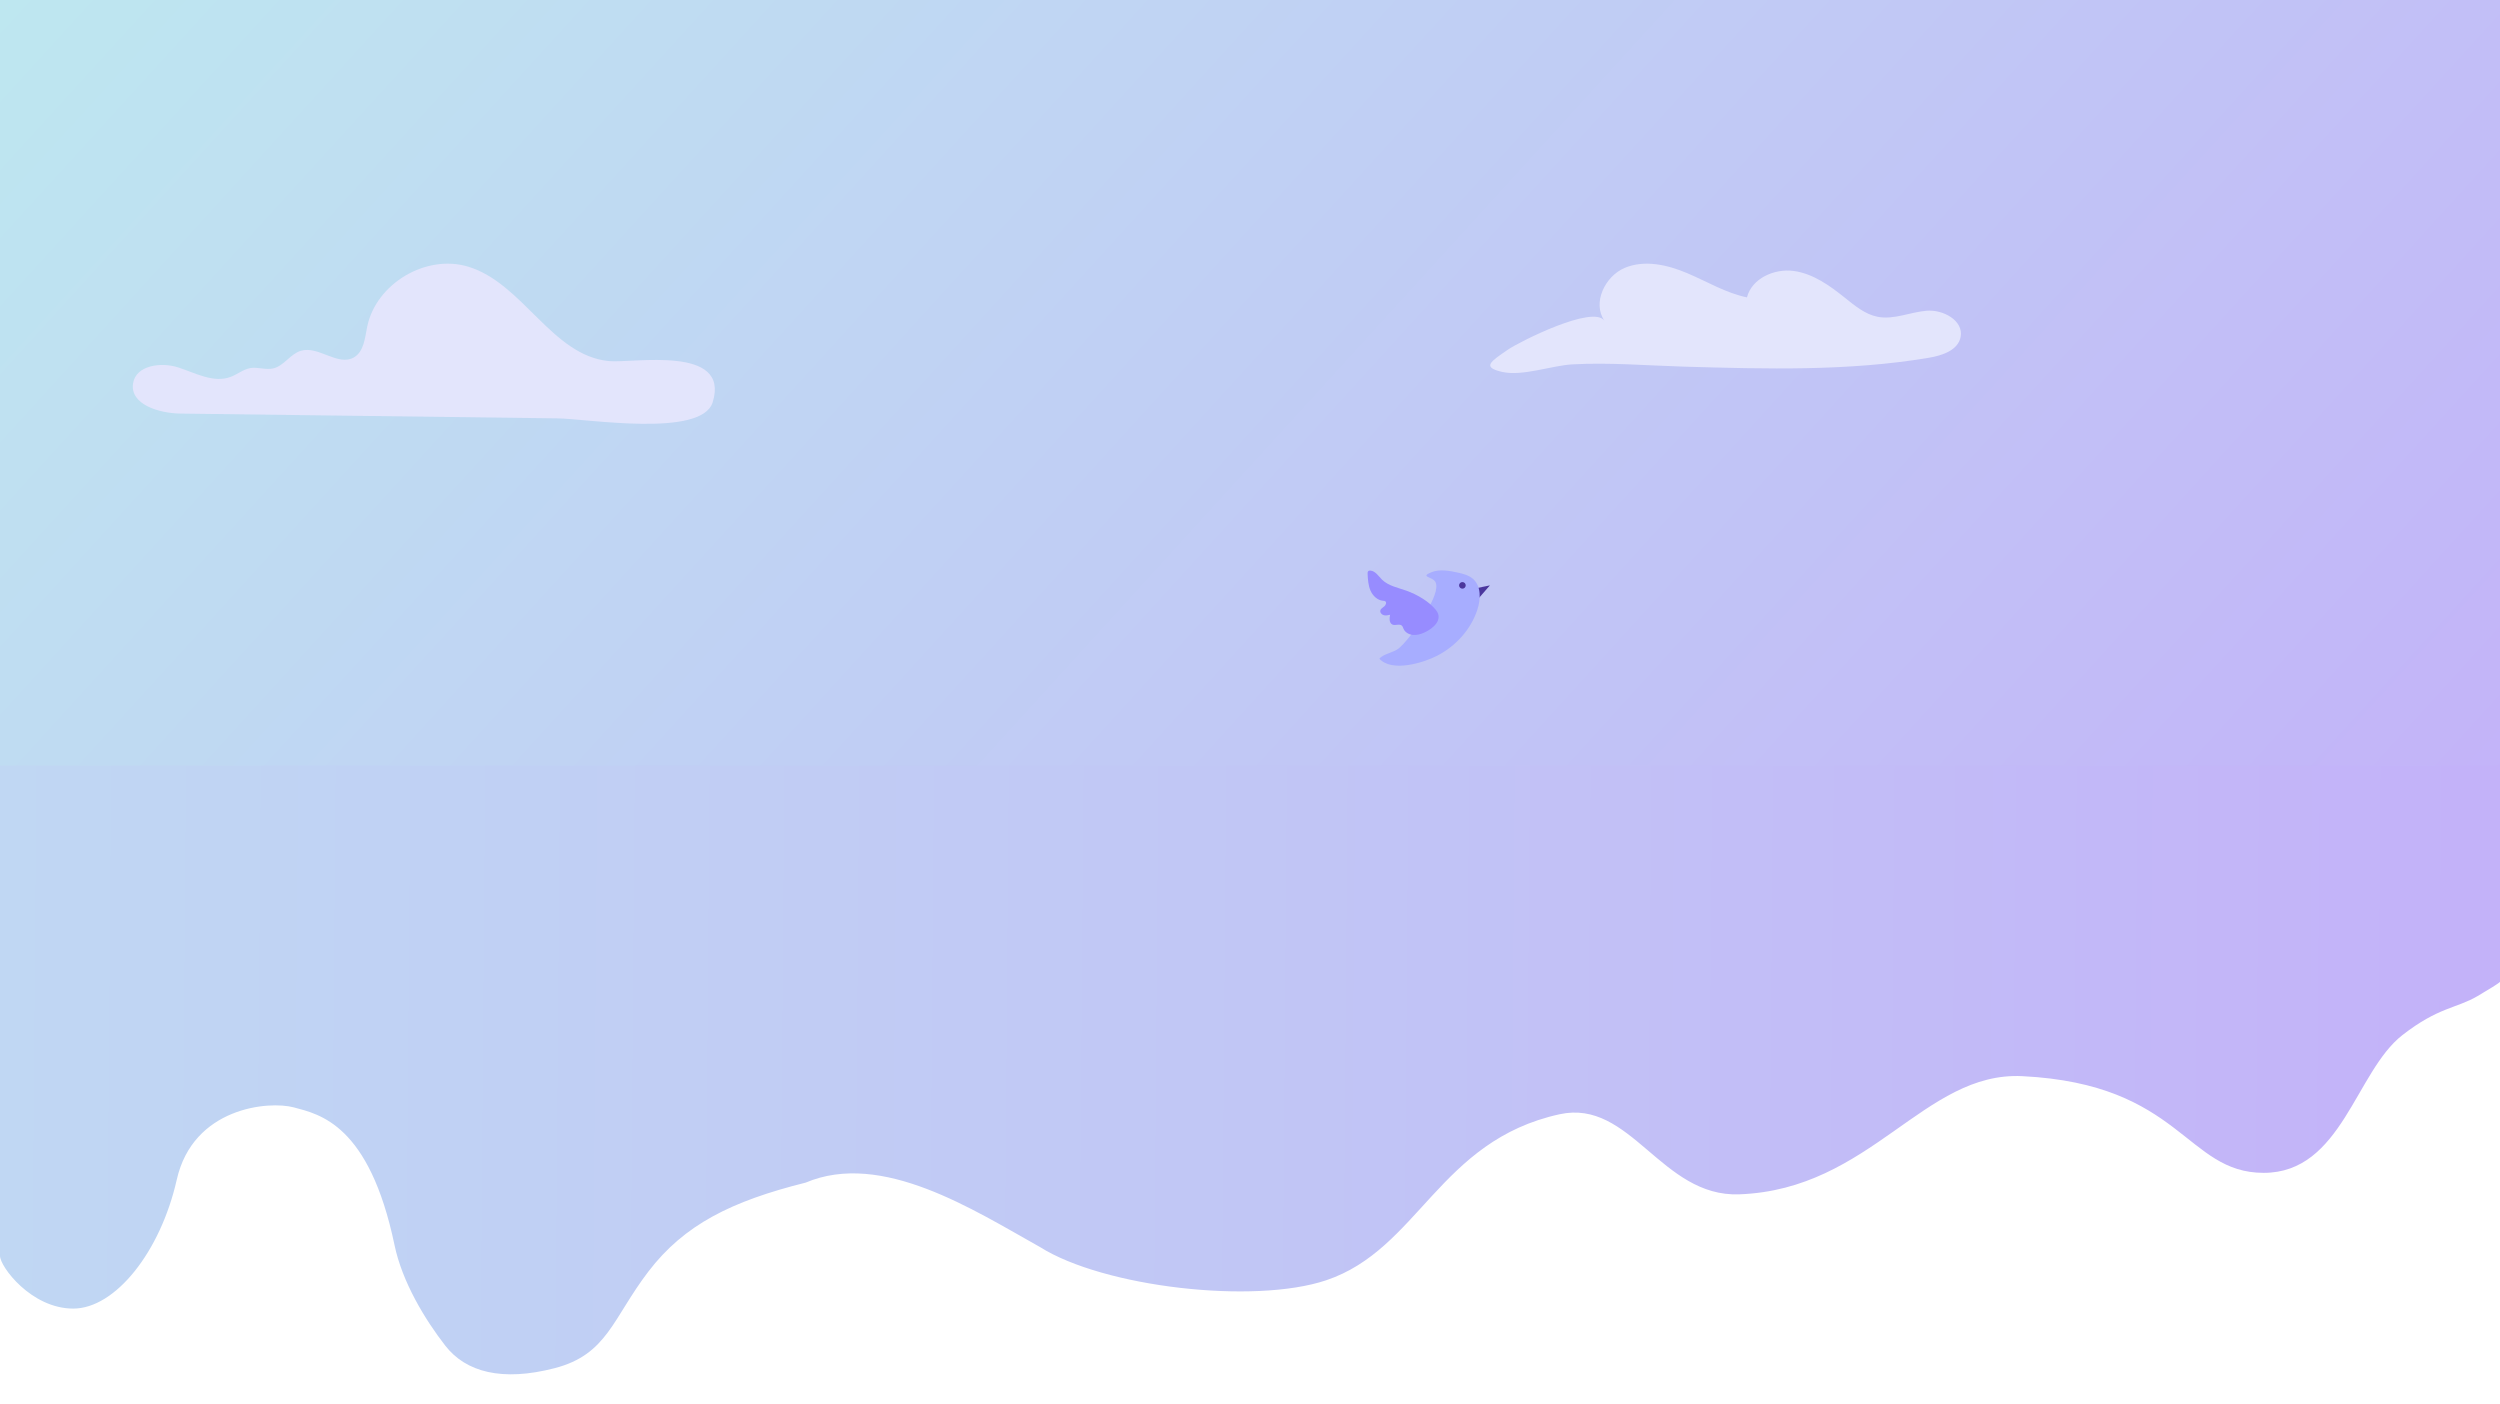 <svg width="1280" height="719" viewBox="0 0 1280 719" fill="none" xmlns="http://www.w3.org/2000/svg">
<rect width="1280" height="495" fill="url(#paint0_linear)"/>
<path d="M862.339 187.725C904.187 188.923 946.324 190.12 987.622 183.167C994.394 182.028 1002.5 179.369 1003.83 172.562C1005.48 164.148 994.886 158.393 986.435 159.094C977.985 159.795 969.65 163.827 961.315 162.191C954.977 160.934 949.768 156.61 944.703 152.55C936.86 146.239 928.323 140.104 918.396 138.731C908.47 137.387 896.981 142.499 894.434 152.257C883.668 150.037 874.031 144.165 863.873 139.87C853.744 135.575 842.023 132.888 831.865 137.153C821.706 141.448 815.166 155.12 821.475 164.236C815.716 155.909 777.891 175.016 772.189 178.931C763.334 185.037 758.385 187.958 769.064 190.413C779.424 192.808 794.473 187.14 805.095 186.556C824.051 185.504 843.354 187.17 862.339 187.725Z" fill="#E3E5FC"/>
<path d="M92.335 211.754C81.37 211.601 66.379 207.038 68.142 196.224C69.638 187.021 82.405 185.257 91.261 188.133C100.117 191.009 109.395 196.263 118.099 192.965C121.587 191.661 124.578 189.054 128.258 188.44C132.092 187.827 136.041 189.514 139.837 188.632C145.358 187.405 148.578 181.269 153.984 179.621C162.994 176.86 173.039 187.712 181.205 182.995C186.304 180.042 186.841 173.102 187.991 167.312C192.515 145.225 218.087 130.002 239.672 136.52C267.852 145.071 282.459 182.036 311.75 184.874C323.904 186.063 374.052 176.476 364.889 205.964C359.214 224.178 300.555 214.4 285.565 214.208C221.193 213.441 156.783 212.598 92.335 211.754Z" fill="#E3E5FC"/>
<g filter="url(#filter0_d)">
<path d="M0 377H1280V487.5C1280 487.5 1282.19 486.958 1268.5 495C1257.68 501.358 1248.5 500.569 1230 515C1205.99 533.729 1199 585.5 1159 585.5C1119 585.5 1117 540.073 1035.5 536C985 533.476 958 594 890.5 596.5C850.5 597.981 835 547.5 798.5 555.5C736.72 569.041 726.372 624.606 679 640.5C641.896 652.949 565 644 532.5 623.5C498.5 604.5 451.5 574 412.5 590.5C374.5 600 350.353 612 332 636C313.647 660 311 678.5 284 685.5C257 692.5 238.5 687.5 228 674C217.5 660.5 205.944 641.363 202 622.5C189.036 560.5 163.5 555.5 150.5 552C137.5 548.5 98.855 552 90.5 589C82.145 626 59 655 37.5 655C16 655 4.3869e-05 633.5 4.3869e-05 628C2.58781e-05 582.5 0 377 0 377Z" fill="url(#paint1_linear)"/>
</g>
<path d="M754.688 301.396L762.832 299.707L757.059 306.343L754.688 301.396Z" fill="#4B369D"/>
<path d="M723.787 323.398C721.511 326.11 719.187 329.368 716.385 331.795C713.582 334.197 708.336 334.673 706.228 337.265C712.768 344.354 728.913 339.335 735.979 335.648C745.393 330.748 753.059 322.328 756.388 312.242C758.161 306.866 758.449 300.111 754.161 296.377C752.077 294.569 749.298 293.808 746.591 293.213C742.351 292.262 737.153 291.262 732.961 292.951C726.589 295.52 733.536 295.14 734.973 298.042C736.65 301.467 733.153 308.008 731.644 310.958C729.344 315.287 726.925 319.616 723.787 323.398Z" fill="#A7ADFF"/>
<path d="M748.747 301.396C749.686 301.396 750.448 300.64 750.448 299.707C750.448 298.774 749.686 298.018 748.747 298.018C747.808 298.018 747.046 298.774 747.046 299.707C747.046 300.64 747.808 301.396 748.747 301.396Z" fill="#4B369D"/>
<path d="M720.194 302.466C715.81 300.896 710.875 300.016 707.57 296.757C705.749 294.95 704.216 292.357 701.653 292.143C701.27 292.119 700.838 292.143 700.551 292.428C700.192 292.761 700.192 293.308 700.216 293.808C700.359 296.71 700.527 299.683 701.677 302.347C702.827 305.011 705.222 307.342 708.145 307.604C708.504 307.628 708.887 307.651 709.198 307.818C710.085 308.341 709.582 309.745 708.815 310.411C708.025 311.077 706.947 311.6 706.731 312.599C706.492 313.646 707.426 314.692 708.48 314.978C709.534 315.263 710.636 315.025 711.714 314.764C711.33 316.619 711.235 319.069 712.983 319.806C714.516 320.425 716.6 319.212 717.774 320.353C718.205 320.782 718.373 321.424 718.613 321.971C719.403 323.779 721.391 324.897 723.379 325.087C725.368 325.277 727.356 324.706 729.176 323.898C733.871 321.828 739.046 317.214 735.285 312.433C731.716 307.913 725.511 304.393 720.194 302.466Z" fill="#978CFF"/>
<defs>
<filter id="filter0_d" x="-15" y="377" width="1310.13" height="341.655" filterUnits="userSpaceOnUse" color-interpolation-filters="sRGB">
<feFlood flood-opacity="0" result="BackgroundImageFix"/>
<feColorMatrix in="SourceAlpha" type="matrix" values="0 0 0 0 0 0 0 0 0 0 0 0 0 0 0 0 0 0 127 0"/>
<feOffset dy="15"/>
<feGaussianBlur stdDeviation="7.5"/>
<feColorMatrix type="matrix" values="0 0 0 0 0.929 0 0 0 0 0.921 0 0 0 0 0.921 0 0 0 1 0"/>
<feBlend mode="normal" in2="BackgroundImageFix" result="effect1_dropShadow"/>
<feBlend mode="normal" in="SourceGraphic" in2="effect1_dropShadow" result="shape"/>
</filter>
<linearGradient id="paint0_linear" x1="0" y1="0" x2="937.137" y2="853.777" gradientUnits="userSpaceOnUse">
<stop stop-color="#BEE7F0"/>
<stop offset="1" stop-color="#C3B1F9"/>
</linearGradient>
<linearGradient id="paint1_linear" x1="-0.003" y1="311.565" x2="1265.94" y2="321.454" gradientUnits="userSpaceOnUse">
<stop stop-color="#C0D7F3"/>
<stop offset="0.484" stop-color="#C1C7F5"/>
<stop offset="1" stop-color="#C3B2F9"/>
</linearGradient>
</defs>
</svg>

